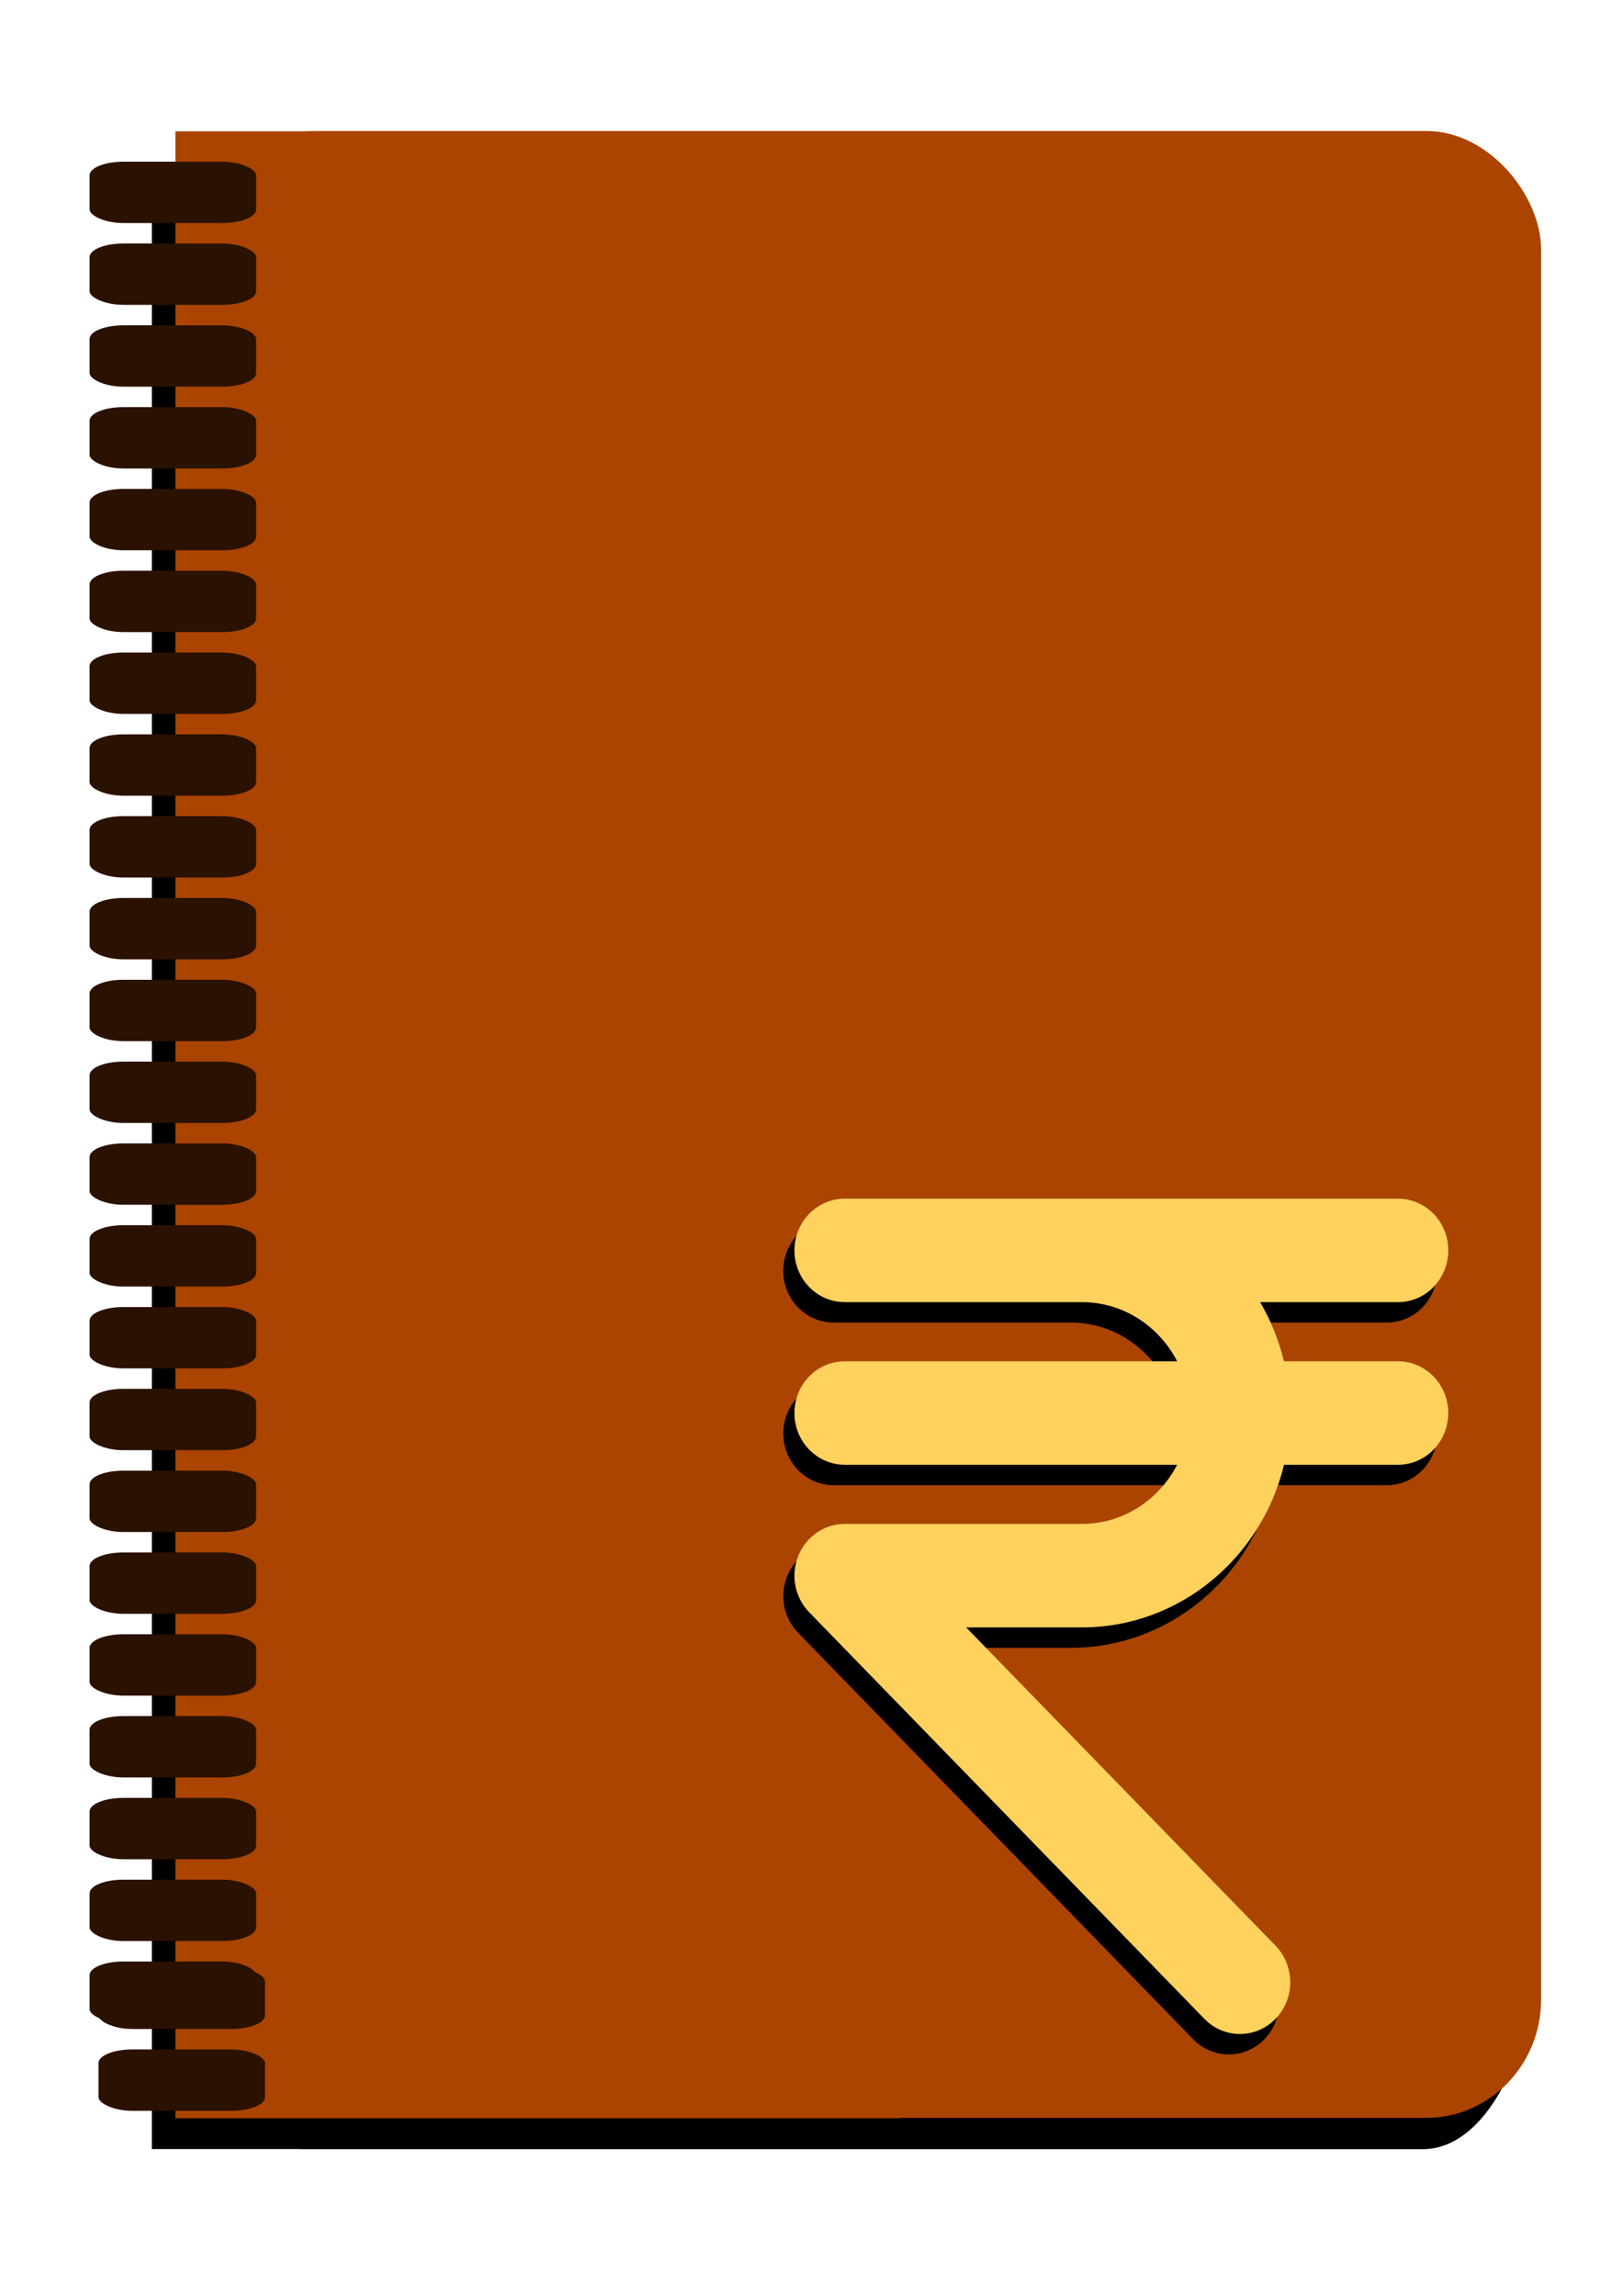 <?xml version="1.0" encoding="UTF-8" standalone="no"?>
<!-- Created with Inkscape (http://www.inkscape.org/) -->

<svg
   xmlns:dc="http://purl.org/dc/elements/1.1/"
   xmlns:cc="http://creativecommons.org/ns#"
   xmlns:rdf="http://www.w3.org/1999/02/22-rdf-syntax-ns#"
   xmlns:svg="http://www.w3.org/2000/svg"
   xmlns="http://www.w3.org/2000/svg"
   xmlns:sodipodi="http://sodipodi.sourceforge.net/DTD/sodipodi-0.dtd"
   xmlns:inkscape="http://www.inkscape.org/namespaces/inkscape"
   width="210mm"
   height="297mm"
   viewBox="0 0 210 297"
   version="1.1"
   id="svg10229"
   inkscape:version="0.92.3 (2405546, 2018-03-11)"
   sodipodi:docname="ExpensesManager_logo_v1.svg"
   inkscape:export-filename="C:\Users\Dimple\Documents\ExpensesManager_08_October_2018_12-05-am\SVGs\ExpensesManager_logo_v1.png"
   inkscape:export-xdpi="96"
   inkscape:export-ydpi="96">
  <defs
     id="defs10223" />
  <sodipodi:namedview
     id="base"
     pagecolor="#ffffff"
     bordercolor="#666666"
     borderopacity="1.0"
     inkscape:pageopacity="0.0"
     inkscape:pageshadow="2"
     inkscape:zoom="0.49497475"
     inkscape:cx="-8.0184842"
     inkscape:cy="564.72642"
     inkscape:document-units="mm"
     inkscape:current-layer="layer1"
     showgrid="false"
     inkscape:window-width="1366"
     inkscape:window-height="705"
     inkscape:window-x="-8"
     inkscape:window-y="-8"
     inkscape:window-maximized="1" />
  <g
     inkscape:label="Layer 1"
     inkscape:groupmode="layer"
     id="layer1">
    <g
       id="g10030"
       transform="translate(119.062,-67.62)"
       style="fill:#2b1100" />
    <g
       id="g10996"
       transform="translate(-0.066,1.9)">
      <rect
         ry="0"
         y="53.419"
         x="67.386"
         height="174.199"
         width="127.447"
         id="rect9527-6"
         style="opacity:0;fill:#e5ff80;fill-opacity:1;stroke-width:10.436;stroke-miterlimit:4;stroke-dasharray:none"
         rx="0" />
      <g
         transform="matrix(2.975,0,0,3.249,-375.177,-590.353)"
         id="g9716">
        <g
           transform="translate(100.619,-1.606)"
           id="g9587-3" />
        <g
           id="g10424">
          <rect
             transform="translate(47.287,97.335)"
             y="90.241"
             x="85.451"
             height="79.112"
             width="31.538"
             id="rect9562"
             style="opacity:1;fill:#000000;fill-opacity:1;stroke-width:7.357;stroke-miterlimit:4;stroke-dasharray:none" />
          <rect
             transform="translate(47.287,97.335)"
             rx="4.851"
             ry="8.227"
             y="90.246"
             x="87.316"
             height="79.112"
             width="58.265"
             id="rect9562-6"
             style="opacity:1;fill:#000000;fill-opacity:1;stroke-width:10;stroke-miterlimit:4;stroke-dasharray:none" />
          <rect
             transform="translate(100.619,-1.606)"
             style="opacity:1;fill:#aa4400;fill-opacity:1;stroke-width:7.357;stroke-miterlimit:4;stroke-dasharray:none"
             id="rect9562-7-8"
             width="31.538"
             height="79.112"
             x="33.141"
             y="187.954" />
          <rect
             style="opacity:1;fill:#aa4400;fill-opacity:1;stroke-width:10;stroke-miterlimit:4;stroke-dasharray:none"
             id="rect9562-6-0-8"
             width="58.265"
             height="79.112"
             x="134.893"
             y="186.334"
             ry="4.717"
             rx="4.993" />
        </g>
        <g
           id="g9651"
           transform="translate(109.7,-0.251)" />
      </g>
      <g
         transform="matrix(1.611,0,0,1.629,-30.803,-29.739)"
         id="g9758">
        <path
           id="path9493-1-8"
           d="m 130.55,126.817 h -9.159 c -0.41,-1.675 -1.056,-3.257 -1.914,-4.697 h 11.073 c 2.231,0 4.04,-1.84 4.04,-4.109 0,-2.27 -1.809,-4.109 -4.04,-4.109 H 86.114 c -2.231,0 -4.04,1.84 -4.04,4.109 0,2.27 1.809,4.109 4.04,4.109 h 19.044 c 3.315,0 6.199,1.906 7.653,4.697 H 86.114 c -2.231,0 -4.04,1.84 -4.04,4.109 0,2.27 1.809,4.109 4.04,4.109 h 26.696 c -1.454,2.79 -4.338,4.697 -7.653,4.697 H 86.114 c -1.634,0 -3.107,1.001 -3.732,2.537 -0.625,1.536 -0.28,3.303 0.876,4.479 l 31.74,32.289 c 0.789,0.802 1.822,1.203 2.857,1.203 1.034,0 2.067,-0.401 2.857,-1.203 1.578,-1.605 1.578,-4.207 0,-5.812 L 95.867,147.951 h 9.291 c 7.835,0 14.428,-5.507 16.24,-12.916 h 9.152 c 2.231,0 4.04,-1.84 4.04,-4.109 0,-2.269 -1.809,-4.109 -4.04,-4.109 z"
           style="fill:#000000;stroke-width:0.225"
           inkscape:connector-curvature="0" />
        <path
           id="path9493-1"
           d="m 131.443,125.195 h -9.159 c -0.41,-1.675 -1.056,-3.257 -1.914,-4.697 h 11.073 c 2.231,0 4.04,-1.84 4.04,-4.109 0,-2.27 -1.809,-4.109 -4.04,-4.109 H 87.008 c -2.231,0 -4.04,1.84 -4.04,4.109 0,2.27 1.809,4.109 4.04,4.109 h 19.044 c 3.315,0 6.199,1.906 7.653,4.697 H 87.008 c -2.231,0 -4.04,1.84 -4.04,4.109 0,2.27 1.809,4.109 4.04,4.109 h 26.696 c -1.454,2.79 -4.338,4.697 -7.653,4.697 H 87.008 c -1.634,0 -3.107,1.001 -3.732,2.537 -0.625,1.536 -0.28,3.303 0.876,4.479 l 31.74,32.289 c 0.789,0.802 1.822,1.203 2.857,1.203 1.034,0 2.067,-0.401 2.857,-1.203 1.578,-1.605 1.578,-4.207 0,-5.812 L 96.76,146.33 h 9.291 c 7.835,0 14.428,-5.507 16.24,-12.916 h 9.152 c 2.231,0 4.04,-1.84 4.04,-4.109 0,-2.269 -1.809,-4.109 -4.04,-4.109 z"
           style="fill:#ffd15d;stroke-width:0.225"
           inkscape:connector-curvature="0" />
      </g>
    </g>
    <rect
       style="opacity:1;fill:#2b1100;fill-opacity:1;stroke-width:4.073;stroke-miterlimit:4;stroke-dasharray:none"
       id="rect10599"
       width="21.545"
       height="7.938"
       x="11.593"
       y="31.501"
       ry="1.764"
       rx="4.373" />
    <rect
       style="opacity:1;fill:#2b1100;fill-opacity:1;stroke-width:4.073;stroke-miterlimit:4;stroke-dasharray:none"
       id="rect10599-9"
       width="21.545"
       height="7.938"
       x="11.593"
       y="179.668"
       ry="1.764"
       rx="4.373" />
    <rect
       style="opacity:1;fill:#2b1100;fill-opacity:1;stroke-width:4.073;stroke-miterlimit:4;stroke-dasharray:none"
       id="rect10599-3"
       width="21.545"
       height="7.938"
       x="11.593"
       y="169.085"
       ry="1.764"
       rx="4.373" />
    <rect
       style="opacity:1;fill:#2b1100;fill-opacity:1;stroke-width:4.073;stroke-miterlimit:4;stroke-dasharray:none"
       id="rect10599-96"
       width="21.545"
       height="7.938"
       x="11.593"
       y="158.501"
       ry="1.764"
       rx="4.373" />
    <rect
       style="opacity:1;fill:#2b1100;fill-opacity:1;stroke-width:4.073;stroke-miterlimit:4;stroke-dasharray:none"
       id="rect10599-0"
       width="21.545"
       height="7.938"
       x="11.593"
       y="147.918"
       ry="1.764"
       rx="4.373" />
    <rect
       style="opacity:1;fill:#2b1100;fill-opacity:1;stroke-width:4.073;stroke-miterlimit:4;stroke-dasharray:none"
       id="rect10599-35"
       width="21.545"
       height="7.938"
       x="11.593"
       y="137.335"
       ry="1.764"
       rx="4.373" />
    <rect
       style="opacity:1;fill:#2b1100;fill-opacity:1;stroke-width:4.073;stroke-miterlimit:4;stroke-dasharray:none"
       id="rect10599-6"
       width="21.545"
       height="7.938"
       x="11.593"
       y="126.751"
       ry="1.764"
       rx="4.373" />
    <rect
       style="opacity:1;fill:#2b1100;fill-opacity:1;stroke-width:4.073;stroke-miterlimit:4;stroke-dasharray:none"
       id="rect10599-1"
       width="21.545"
       height="7.938"
       x="11.593"
       y="116.168"
       ry="1.764"
       rx="4.373" />
    <rect
       style="opacity:1;fill:#2b1100;fill-opacity:1;stroke-width:4.073;stroke-miterlimit:4;stroke-dasharray:none"
       id="rect10599-4"
       width="21.545"
       height="7.938"
       x="11.593"
       y="105.585"
       ry="1.764"
       rx="4.373" />
    <rect
       style="opacity:1;fill:#2b1100;fill-opacity:1;stroke-width:4.073;stroke-miterlimit:4;stroke-dasharray:none"
       id="rect10599-9-0"
       width="21.545"
       height="7.938"
       x="11.593"
       y="95.001"
       ry="1.764"
       rx="4.373" />
    <rect
       style="opacity:1;fill:#2b1100;fill-opacity:1;stroke-width:4.073;stroke-miterlimit:4;stroke-dasharray:none"
       id="rect10599-9-0-5"
       width="21.545"
       height="7.938"
       x="11.593"
       y="84.418"
       ry="1.764"
       rx="4.373" />
    <rect
       style="opacity:1;fill:#2b1100;fill-opacity:1;stroke-width:4.073;stroke-miterlimit:4;stroke-dasharray:none"
       id="rect10599-9-0-5-5"
       width="21.545"
       height="7.938"
       x="11.593"
       y="73.835"
       ry="1.764"
       rx="4.373" />
    <rect
       style="opacity:1;fill:#2b1100;fill-opacity:1;stroke-width:4.073;stroke-miterlimit:4;stroke-dasharray:none"
       id="rect10599-13"
       width="21.545"
       height="7.938"
       x="11.593"
       y="63.251"
       ry="1.764"
       rx="4.373" />
    <rect
       style="opacity:1;fill:#2b1100;fill-opacity:1;stroke-width:4.073;stroke-miterlimit:4;stroke-dasharray:none"
       id="rect10599-4-1"
       width="21.545"
       height="7.938"
       x="11.593"
       y="52.668"
       ry="1.764"
       rx="4.373" />
    <rect
       style="opacity:1;fill:#2b1100;fill-opacity:1;stroke-width:4.073;stroke-miterlimit:4;stroke-dasharray:none"
       id="rect10599-4-1-1"
       width="21.545"
       height="7.938"
       x="11.593"
       y="42.085"
       ry="1.764"
       rx="4.373" />
    <rect
       style="opacity:1;fill:#2b1100;fill-opacity:1;stroke-width:4.073;stroke-miterlimit:4;stroke-dasharray:none"
       id="rect10599-05"
       width="21.545"
       height="7.938"
       x="11.593"
       y="190.252"
       ry="1.764"
       rx="4.373" />
    <rect
       style="opacity:1;fill:#2b1100;fill-opacity:1;stroke-width:4.073;stroke-miterlimit:4;stroke-dasharray:none"
       id="rect10599-7"
       width="21.545"
       height="7.938"
       x="11.593"
       y="200.835"
       ry="1.764"
       rx="4.373" />
    <rect
       style="opacity:1;fill:#2b1100;fill-opacity:1;stroke-width:4.073;stroke-miterlimit:4;stroke-dasharray:none"
       id="rect10599-7-4"
       width="21.545"
       height="7.938"
       x="11.593"
       y="211.418"
       ry="1.764"
       rx="4.373" />
    <rect
       style="opacity:1;fill:#2b1100;fill-opacity:1;stroke-width:4.073;stroke-miterlimit:4;stroke-dasharray:none"
       id="rect10599-7-8"
       width="21.545"
       height="7.938"
       x="11.593"
       y="222.002"
       ry="1.764"
       rx="4.373" />
    <rect
       style="opacity:1;fill:#2b1100;fill-opacity:1;stroke-width:4.073;stroke-miterlimit:4;stroke-dasharray:none"
       id="rect10599-7-1"
       width="21.545"
       height="7.938"
       x="11.593"
       y="232.585"
       ry="1.764"
       rx="4.373" />
    <rect
       style="opacity:1;fill:#2b1100;fill-opacity:1;stroke-width:4.073;stroke-miterlimit:4;stroke-dasharray:none"
       id="rect10599-7-42"
       width="21.545"
       height="7.938"
       x="11.593"
       y="243.168"
       ry="1.764"
       rx="4.373" />
    <rect
       style="opacity:1;fill:#2b1100;fill-opacity:1;stroke-width:4.073;stroke-miterlimit:4;stroke-dasharray:none"
       id="rect10599-7-9"
       width="21.545"
       height="7.938"
       x="11.593"
       y="253.752"
       ry="1.764"
       rx="4.373" />
    <rect
       style="opacity:1;fill:#2b1100;fill-opacity:1;stroke-width:4.073;stroke-miterlimit:4;stroke-dasharray:none"
       id="rect10599-7-94"
       width="21.545"
       height="7.938"
       x="11.593"
       y="20.918"
       ry="1.764"
       rx="4.373" />
    <rect
       style="opacity:1;fill:#2b1100;fill-opacity:1;stroke-width:4.073;stroke-miterlimit:4;stroke-dasharray:none"
       id="rect10599-7-82"
       width="21.545"
       height="7.938"
       x="12.747"
       y="254.544"
       ry="1.764"
       rx="4.373" />
    <rect
       style="opacity:1;fill:#2b1100;fill-opacity:1;stroke-width:4.073;stroke-miterlimit:4;stroke-dasharray:none"
       id="rect10599-7-93"
       width="21.545"
       height="7.938"
       x="12.747"
       y="265.128"
       ry="1.764"
       rx="4.373" />
  </g>
</svg>
